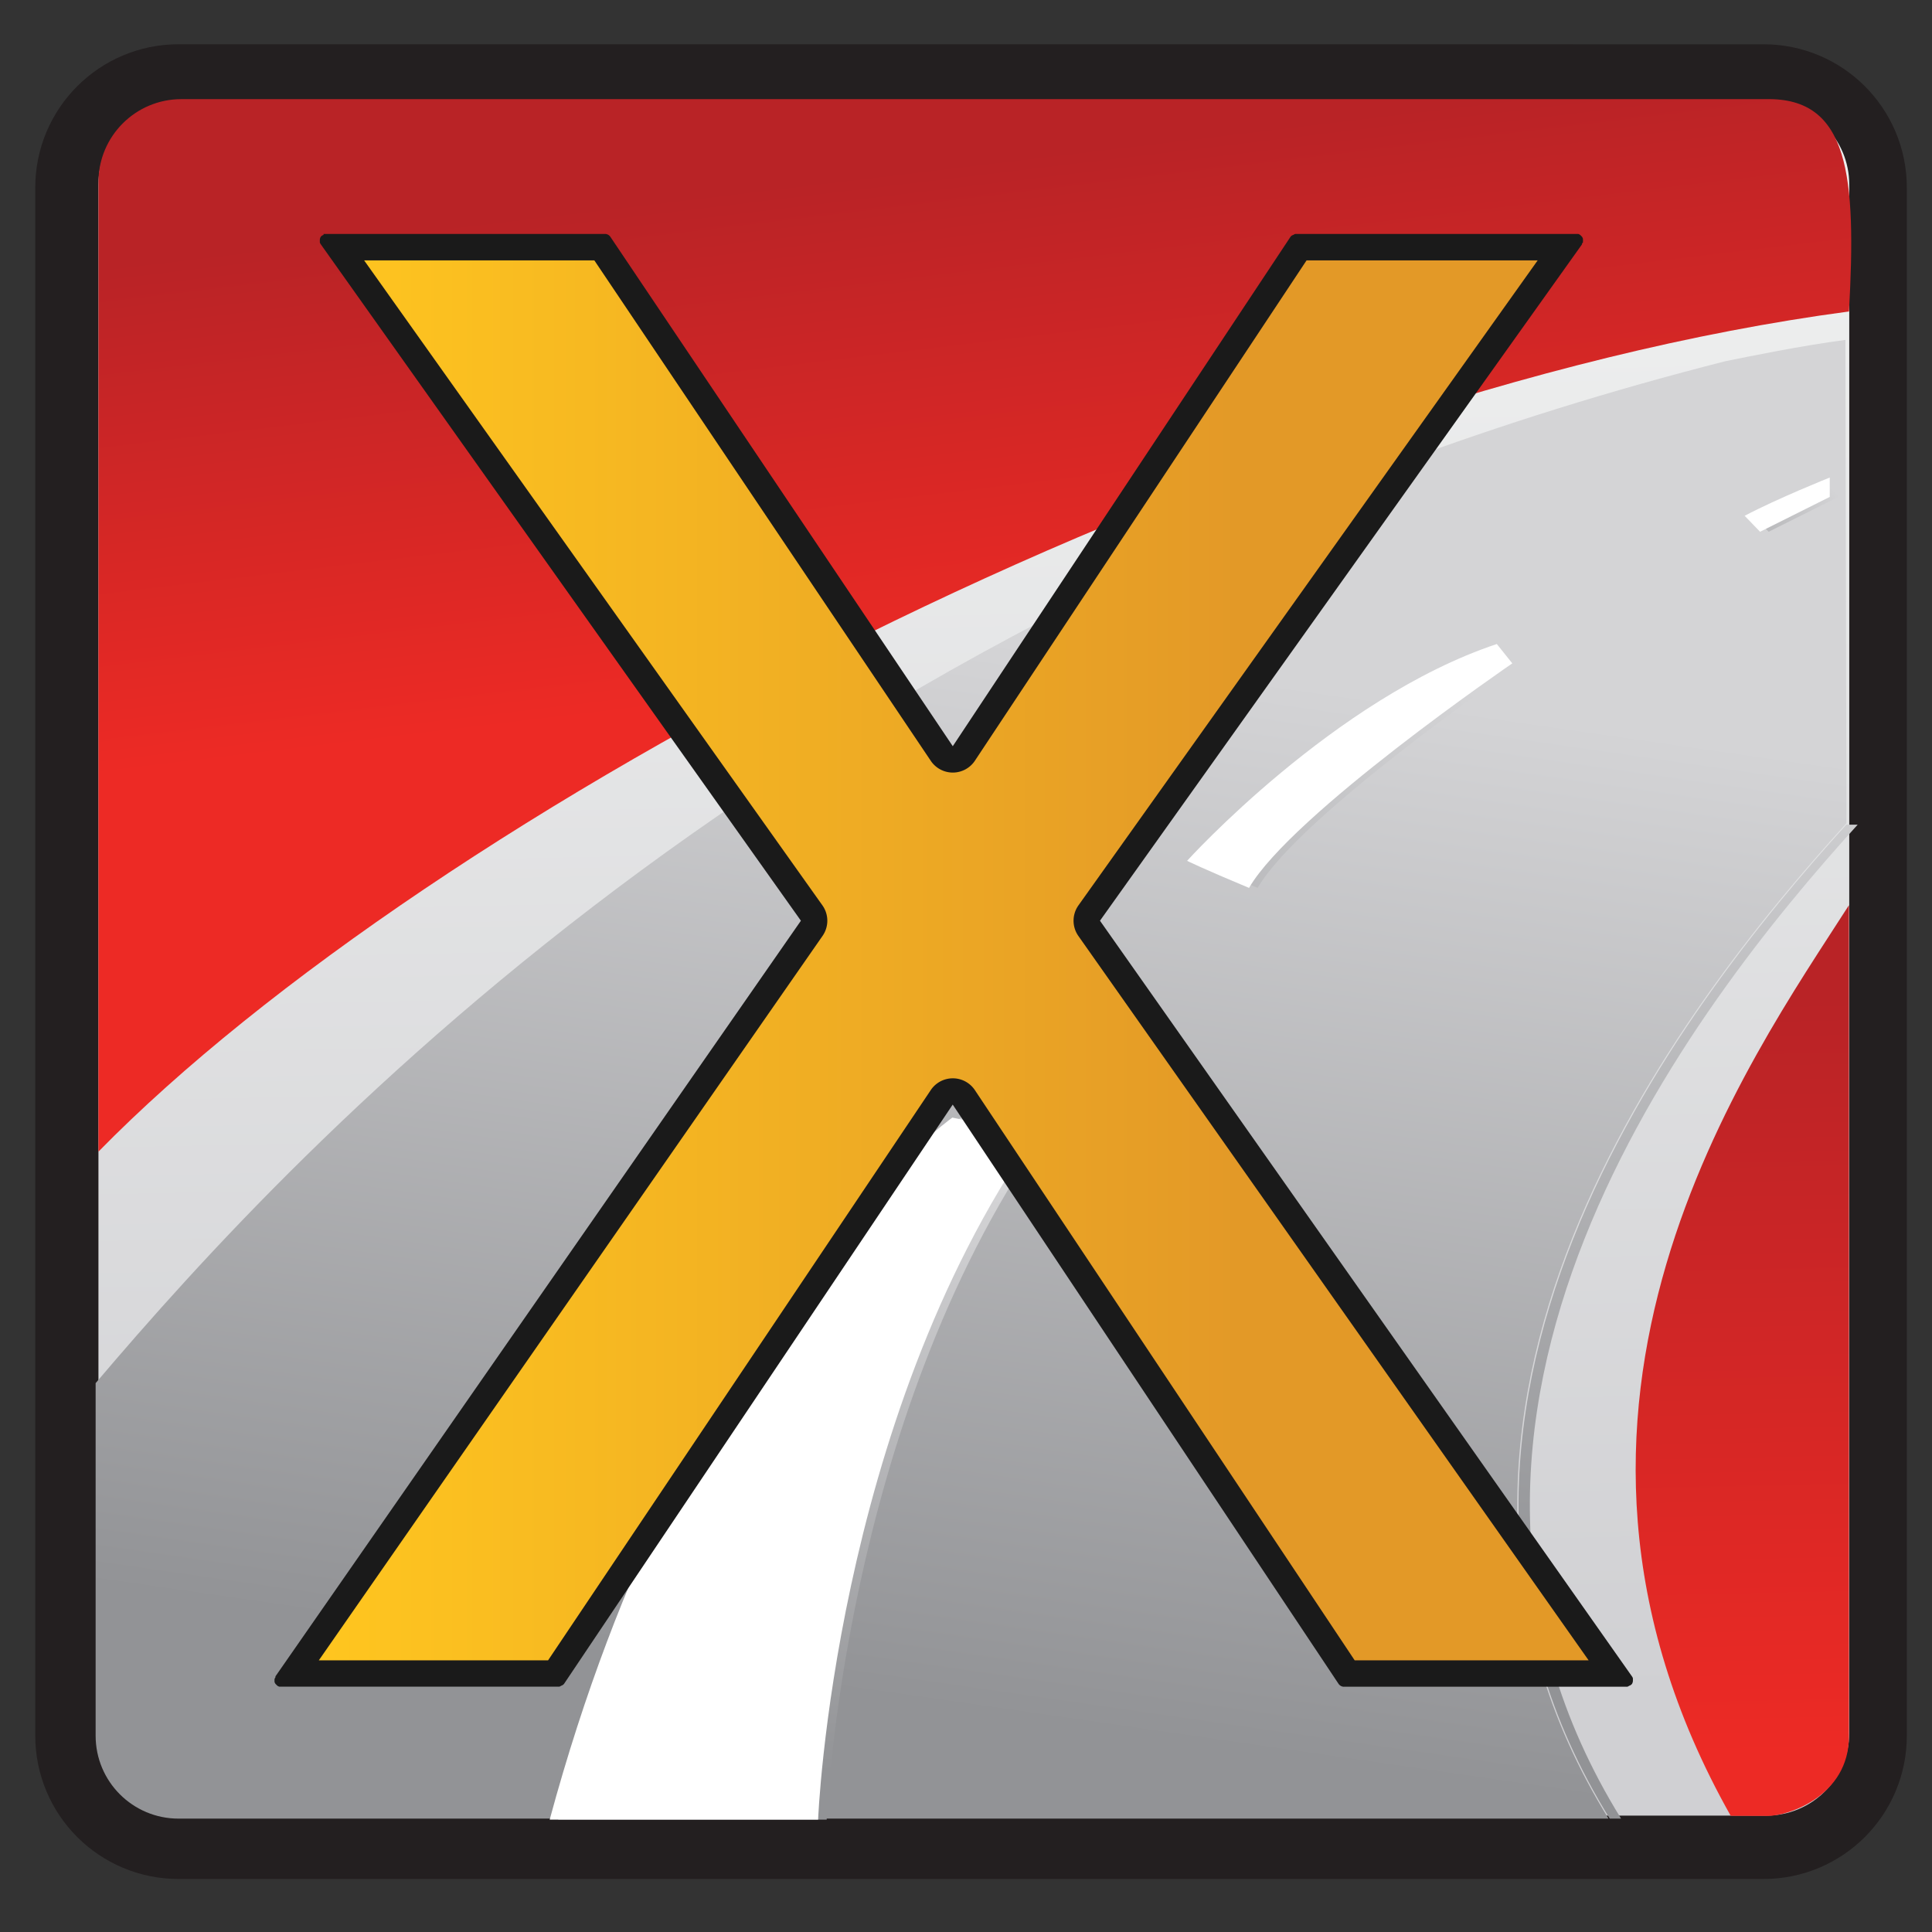 <svg xmlns="http://www.w3.org/2000/svg" xmlns:svg="http://www.w3.org/2000/svg" xmlns:xlink="http://www.w3.org/1999/xlink" id="Layer_1" width="64" height="64" x="0" y="0" enable-background="new 0 0 64 64" version="1.1" viewBox="0 0 64 64" xml:space="preserve"><rect x="0" y="0" width="64" height="64" fill="#333333" stroke="none"/><defs id="defs135"><linearGradient id="linearGradient3924" x1="10.563" x2="52.625" y1="31.813" y2="31.813" gradientUnits="userSpaceOnUse" xlink:href="#SVGID_10_"/></defs><g id="g3"><g id="g39"><g id="g41"><g id="g43"><path id="path45" fill="#231F20" stroke="#231F20" stroke-linecap="round" stroke-linejoin="round" stroke-width="4" d="M61.166,57.498 c0,1.518-1.229,2.746-2.746,2.746H5.915c-1.519,0-2.747-1.229-2.747-2.746V6.214c0-1.518,1.229-2.748,2.747-2.748L58.42,3.467 c1.518-0.001,2.746,1.229,2.746,2.747V57.498z"/><linearGradient id="SVGID_1_" x1="31.78" x2="32.78" y1="8.765" y2="56.766" gradientUnits="userSpaceOnUse"><stop style="stop-color:#eeefef" id="stop48" offset="0"/><stop style="stop-color:#d0d0d3" id="stop50" offset="1"/></linearGradient><path id="path52" fill="url(#SVGID_1_)" d="M61.259,57.398c0,1.518-1.229,2.746-2.746,2.746H6.008c-1.519,0-2.747-1.229-2.747-2.746V6.114 c0-1.518,1.229-2.747,2.747-2.747l52.505,0.001c1.518-0.001,2.746,1.229,2.746,2.746V57.398z"/></g><linearGradient id="SVGID_2_" x1="58.053" x2="53.619" y1="23.051" y2="53.822" gradientUnits="userSpaceOnUse"><stop style="stop-color:#d4d4d6" id="stop55" offset="0"/><stop style="stop-color:#929396" id="stop57" offset="1"/></linearGradient><path id="path59" fill="url(#SVGID_2_)" d="M61.538,27.318h-0.375c-5.432,5.981-16.08,19.612-7.838,32.926H53.7 C45.458,46.93,56.106,33.299,61.538,27.318z"/><linearGradient id="SVGID_3_" x1="30.252" x2="32.252" y1="5.576" y2="22.241" gradientUnits="userSpaceOnUse"><stop style="stop-color:#b92326" id="stop62" offset="0"/><stop style="stop-color:#ed2a25" id="stop64" offset="1"/></linearGradient><path id="path66" fill="url(#SVGID_3_)" d="M58.513,3.284H6.008c-1.518,0-2.747,1.23-2.747,2.748V38.15 C14.262,26.922,40.583,13.068,61.25,10.318C61.5,5.818,61.25,3.235,58.513,3.284z"/><linearGradient id="SVGID_4_" x1="57.585" x2="58.105" y1="33.15" y2="58.128" gradientUnits="userSpaceOnUse"><stop style="stop-color:#b92326" id="stop69" offset="0"/><stop style="stop-color:#ed2a25" id="stop71" offset="1"/></linearGradient><path id="path73" fill="url(#SVGID_4_)" d="M57.333,60.152l1.223,0.004c0.67,0,2.693-0.654,2.693-2.637V29.985 C57.999,35.068,49.666,46.568,57.333,60.152z"/><linearGradient id="SVGID_5_" x1="34.355" x2="29.32" y1="21.362" y2="56.304" gradientUnits="userSpaceOnUse"><stop style="stop-color:#d4d4d6" id="stop76" offset="0"/><stop style="stop-color:#929396" id="stop78" offset="1"/></linearGradient><path id="path80" fill="url(#SVGID_5_)" d="M53.284,60.244c-8.264-13.35,2.463-27.018,7.882-32.974l-0.034-16.01 c-1.446,0.188-3.225,0.553-3.987,0.708C26.652,19.721,9.877,37.91,3.168,45.818v11.346v0.334c0,1.518,1.229,2.746,2.747,2.746 H53.284z"/><g id="g82"><g id="g84"><linearGradient id="SVGID_6_" x1="26.333" x2="26.733" y1="39.512" y2="58.723" gradientUnits="userSpaceOnUse"><stop style="stop-color:#d4d4d6" id="stop87" offset="0"/><stop style="stop-color:#929396" id="stop89" offset="1"/></linearGradient><path id="path91" fill="url(#SVGID_6_)" d="M18.493,60.277c8.892,0,8.892,0,8.892,0s0.514-13.107,7.182-22.691 c-2.736-0.564-2.736-0.564-2.736-0.564S23.11,43.223,18.493,60.277z"/><linearGradient id="SVGID_7_" x1="48.088" x2="29.493" y1="22.122" y2="40.844" gradientUnits="userSpaceOnUse"><stop style="stop-color:#d4d4d6" id="stop94" offset="0"/><stop style="stop-color:#929396" id="stop96" offset="1"/></linearGradient><path id="path98" fill="url(#SVGID_7_)" d="M39.609,28.516c0,0,4.873-5.387,10.259-7.182c0.513,0.641,0.513,0.641,0.513,0.641 s-7.31,5.002-8.72,7.438C40.122,28.772,39.609,28.516,39.609,28.516z"/><linearGradient id="SVGID_8_" x1="60.394" x2="55.942" y1="15.862" y2="20.344" gradientUnits="userSpaceOnUse"><stop style="stop-color:#d4d4d6" id="stop101" offset="0"/><stop style="stop-color:#929396" id="stop103" offset="1"/></linearGradient><path id="path105" fill="url(#SVGID_8_)" d="M58.078,17.086l0.511,0.529c0,0,1.795-0.898,2.308-1.154c0-1.026,0-0.642,0-0.642 S59.187,16.503,58.078,17.086z"/></g><g id="g107"><path id="path109" fill="#FFF" d="M18.209,60.277c8.892,0,8.892,0,8.892,0s0.513-13.107,7.182-22.691 c-2.736-0.564-2.736-0.564-2.736-0.564S22.825,43.223,18.209,60.277z"/><path id="path111" fill="#FFF" d="M39.324,28.516c0,0,4.873-5.387,10.26-7.182c0.513,0.641,0.513,0.641,0.513,0.641 s-7.31,5.002-8.721,7.438C39.838,28.772,39.324,28.516,39.324,28.516z"/><path id="path113" fill="#FFF" d="M57.794,17.086l0.51,0.529c0,0,1.796-0.898,2.309-1.154c0-1.026,0-0.642,0-0.642 S58.902,16.503,57.794,17.086z"/></g></g></g><linearGradient id="SVGID_9_" x1="31.843" x2="30.998" y1="14.205" y2="44.193" gradientUnits="userSpaceOnUse"><stop style="stop-color:#ffc61f" id="stop120" offset="0"/><stop style="stop-color:#e39927" id="stop122" offset=".725"/></linearGradient><linearGradient id="SVGID_10_" x1="31.728" x2="31.284" y1="41.24" y2="57.01" gradientUnits="userSpaceOnUse"><stop style="stop-color:#ffc61f" id="stop127" offset="0"/><stop style="stop-color:#e39927" id="stop129" offset=".725"/></linearGradient></g><g style="font-size:40px;font-style:normal;font-weight:400;line-height:125%;letter-spacing:0;word-spacing:0;fill:#1a1a1a;fill-opacity:1;stroke:none;font-family:Maestro;-inkscape-font-specification:Maestro" id="text3114"><path style="font-size:72px;font-variant:normal;font-weight:700;font-stretch:normal;fill:#1a1a1a;font-family:Shruti;-inkscape-font-specification:Shruti Bold" id="path3893" d="m 10.719,7.75 a 0.22,0.22 0 0 0 0,0.031 0.22,0.22 0 0 0 -0.062,0.031 0.22,0.22 0 0 0 -0.031,0.031 0.22,0.22 0 0 0 -0.031,0.094 0.22,0.22 0 0 0 0,0.031 0.22,0.22 0 0 0 0,0.031 0.22,0.22 0 0 0 0,0.031 0.22,0.22 0 0 0 0.031,0.062 L 26.531,30.5 9.125,55.531 a 0.22,0.22 0 0 0 0,0.031 0.22,0.22 0 0 0 -0.031,0.062 0.22,0.22 0 0 0 0,0.031 0.22,0.22 0 0 0 0,0.031 0.22,0.22 0 0 0 0,0.031 0.22,0.22 0 0 0 0.031,0.062 0.22,0.22 0 0 0 0.031,0.031 0.22,0.22 0 0 0 0.031,0.031 0.22,0.22 0 0 0 0.062,0.031 0.22,0.22 0 0 0 0.031,0 0.22,0.22 0 0 0 0.031,0 l 9.188,0 a 0.22,0.22 0 0 0 0.031,0 0.22,0.22 0 0 0 0.062,-0.031 0.22,0.22 0 0 0 0.062,-0.031 0.22,0.22 0 0 0 0.031,-0.031 l 12.875,-19.188 12.781,19.188 A 0.22,0.22 0 0 0 44.5,55.875 a 0.22,0.22 0 0 0 0.031,0 l 9.344,0 a 0.22,0.22 0 0 0 0.031,0 0.22,0.22 0 0 0 0.062,-0.031 0.22,0.22 0 0 0 0.062,-0.031 0.22,0.22 0 0 0 0.031,-0.031 0.22,0.22 0 0 0 0.031,-0.094 0.22,0.22 0 0 0 0,-0.031 0.22,0.22 0 0 0 0,-0.031 0.22,0.22 0 0 0 0,-0.031 0.22,0.22 0 0 0 -0.031,-0.062 L 36.438,30.5 52.406,8.094 a 0.22,0.22 0 0 0 0,-0.031 0.22,0.22 0 0 0 0.031,-0.031 0.22,0.22 0 0 0 0,-0.031 0.22,0.22 0 0 0 0,-0.062 0.22,0.22 0 0 0 0,-0.031 A 0.22,0.22 0 0 0 52.406,7.844 0.22,0.22 0 0 0 52.375,7.812 0.22,0.22 0 0 0 52.344,7.781 0.22,0.22 0 0 0 52.281,7.75 a 0.22,0.22 0 0 0 -0.031,0 0.22,0.22 0 0 0 -0.031,0 l -9.281,0 a 0.22,0.22 0 0 0 -0.031,0 0.22,0.22 0 0 0 -0.062,0.031 A 0.22,0.22 0 0 0 42.781,7.812 0.22,0.22 0 0 0 42.75,7.844 L 31.562,24.719 20.219,7.844 A 0.22,0.22 0 0 0 20.062,7.75 a 0.22,0.22 0 0 0 -0.031,0 l -9.219,0 a 0.22,0.22 0 0 0 -0.031,0 0.22,0.22 0 0 0 -0.031,0 0.22,0.22 0 0 0 -0.031,0 z" xlink:href="#path3891"/><path style="font-size:72px;font-variant:normal;font-weight:700;font-stretch:normal;font-family:Shruti;-inkscape-font-specification:Shruti Bold;fill-opacity:1;fill:url(#linearGradient3924)" id="path3906" d="M 12.062,8.625 27.25,30 a 0.879,0.879 0 0 1 0,1 l -16.688,24 7.594,0 12.688,-18.906 a 0.879,0.879 0 0 1 1.438,0 L 44.875,55 52.625,55 35.719,31 a 0.879,0.879 0 0 1 0,-1 L 50.938,8.625 l -7.656,0 -11,16.594 a 0.879,0.879 0 0 1 -1.438,0 L 19.688,8.625 l -7.625,0 z" xlink:href="#path3891"/></g></g></svg>